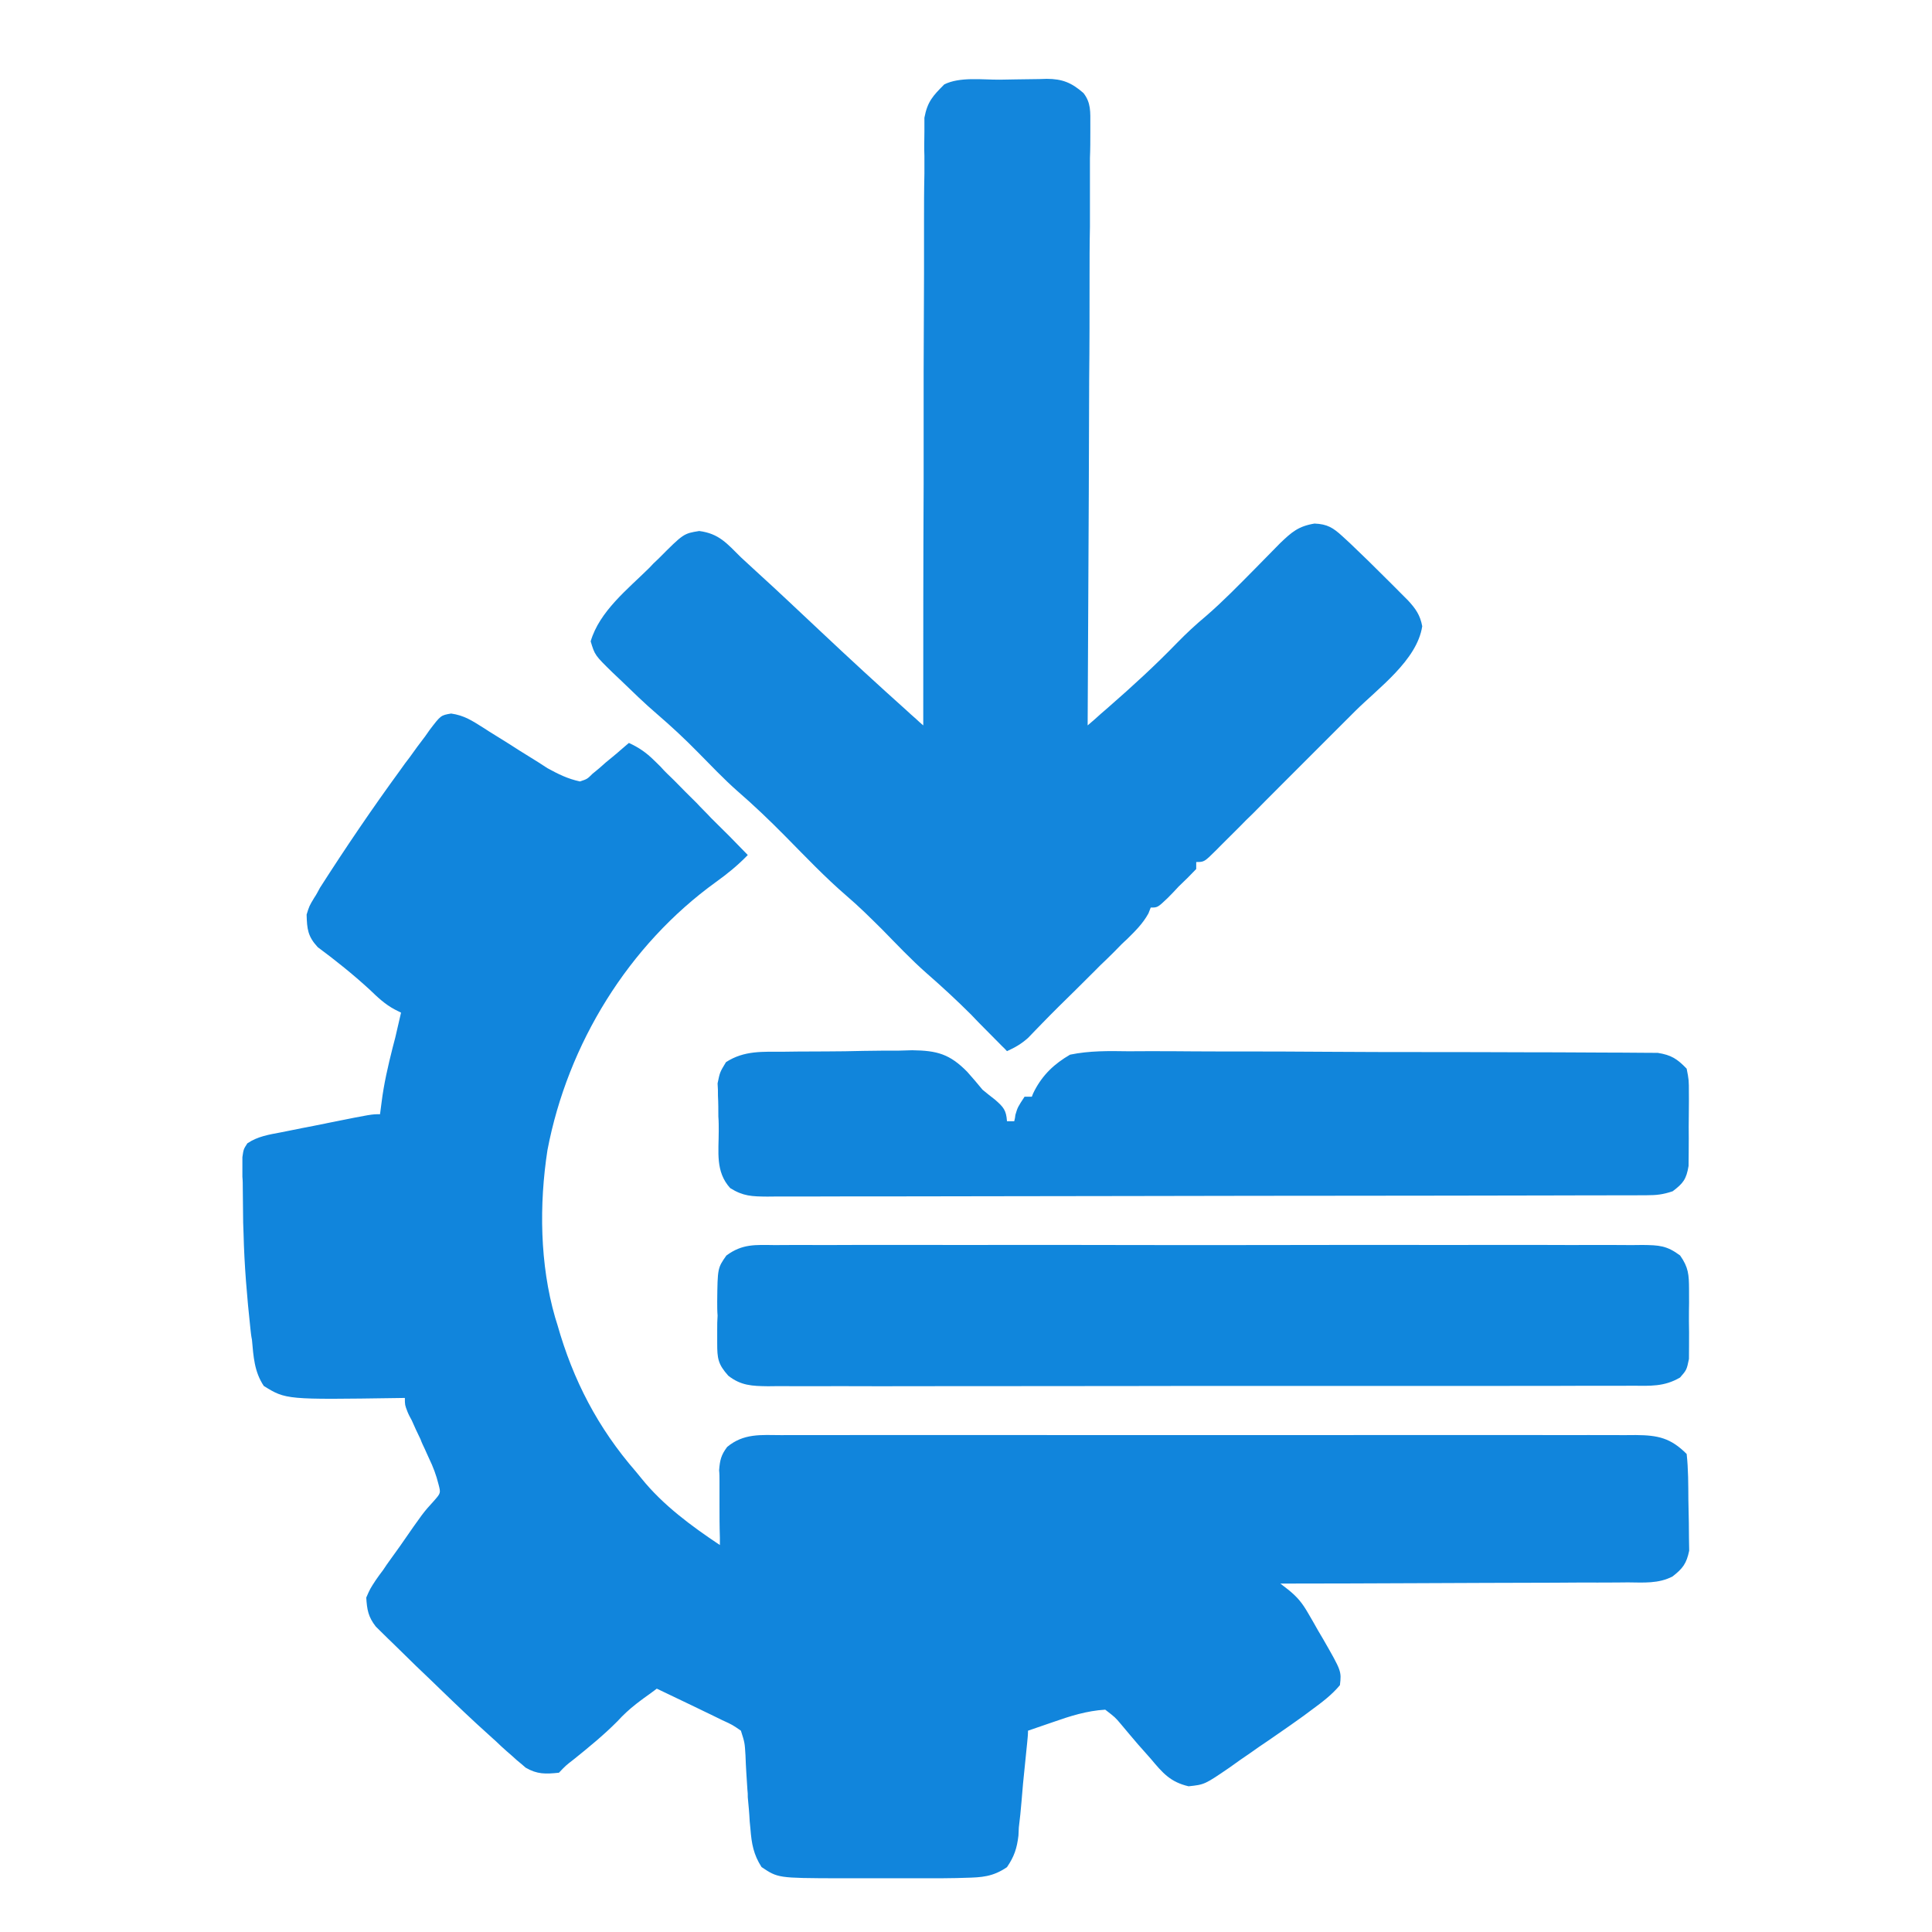 <?xml version="1.0" encoding="utf-8"?>
<svg xmlns="http://www.w3.org/2000/svg" viewBox="0 0 500 500">
  <path d="M 116.751 184.663 C 120.115 185.136 122.192 186.521 125.062 188.325 C 125.556 188.661 126.149 189 126.645 189.346 C 128.425 190.422 130.107 191.518 131.888 192.607 C 133.57 193.693 135.252 194.775 137.033 195.852 C 138.616 196.827 140.199 197.817 141.683 198.807 C 144.552 200.38 146.927 201.554 150.093 202.24 C 151.972 201.615 151.972 201.615 153.358 200.236 C 153.951 199.78 154.446 199.324 155.039 198.854 C 155.634 198.364 156.128 197.873 156.721 197.366 C 157.316 196.887 157.909 196.398 158.503 195.902 C 159.986 194.706 161.273 193.492 162.757 192.268 C 165.33 193.459 167.209 194.734 169.287 196.785 C 169.88 197.329 170.374 197.872 170.968 198.433 C 171.463 199.02 172.057 199.604 172.65 200.207 C 173.244 200.808 173.936 201.41 174.53 202.028 C 176.41 203.945 178.29 205.87 180.268 207.791 C 181.456 209.094 182.841 210.397 184.028 211.698 C 187.293 214.886 190.459 218.079 193.526 221.277 C 190.954 223.937 188.282 226.115 185.315 228.245 C 162.657 244.593 146.927 270.151 141.683 297.642 C 139.507 311.731 139.704 327.212 143.662 340.933 C 143.958 341.878 143.958 341.878 144.255 342.842 C 148.312 357.181 154.743 369.557 164.538 380.819 C 165.032 381.418 165.526 382.014 166.022 382.628 C 171.562 389.517 178.982 394.977 186.304 399.855 C 186.304 399.215 186.304 398.577 186.304 397.917 C 186.205 395.012 186.205 392.108 186.205 389.206 C 186.205 388.198 186.205 387.191 186.205 386.153 C 186.205 385.182 186.205 384.212 186.205 383.213 C 186.205 382.321 186.205 381.43 186.106 380.509 C 186.304 377.929 186.6 376.582 188.183 374.474 C 192.438 370.922 196.891 371.373 202.232 371.409 C 203.222 371.407 204.212 371.4 205.201 371.396 C 208.366 371.385 211.632 371.394 214.897 371.404 C 217.271 371.399 219.546 371.394 221.922 371.389 C 227.561 371.376 233.299 371.379 238.938 371.388 C 243.589 371.393 248.238 371.393 252.789 371.391 C 253.482 371.39 254.076 371.39 254.769 371.39 C 256.154 371.39 257.439 371.389 258.825 371.388 C 271.291 371.379 283.857 371.389 296.322 371.404 C 307.106 371.414 317.891 371.413 328.606 371.399 C 341.081 371.385 353.548 371.381 366.034 371.389 C 367.359 371.39 368.685 371.39 370.021 371.391 C 370.674 371.391 371.327 371.392 372.009 371.392 C 376.61 371.394 381.23 371.391 385.841 371.384 C 392.055 371.375 398.258 371.382 404.461 371.397 C 406.746 371.4 409.032 371.399 411.307 371.393 C 414.424 371.387 417.521 371.396 420.638 371.409 C 421.548 371.405 422.448 371.397 423.388 371.391 C 429.097 371.44 432.361 372.137 436.507 376.286 C 436.943 380.241 436.923 384.208 436.951 388.181 C 436.972 390.152 437.022 392.119 437.07 394.09 C 437.091 395.347 437.101 396.606 437.101 397.862 C 437.121 399.004 437.15 400.148 437.16 401.323 C 436.458 404.652 435.518 405.908 432.866 407.979 C 429.245 409.885 425.307 409.554 421.31 409.52 C 420.331 409.528 419.351 409.538 418.362 409.549 C 415.147 409.574 411.94 409.568 408.736 409.562 C 406.499 409.574 404.272 409.588 402.047 409.604 C 396.19 409.639 390.333 409.648 384.476 409.653 C 378.5 409.661 372.515 409.695 366.538 409.727 C 354.814 409.786 343.08 409.817 331.356 409.827 C 332.078 410.387 332.8 410.947 333.543 411.521 C 335.818 413.393 337.015 414.86 338.48 417.384 C 338.915 418.125 339.341 418.865 339.786 419.629 C 340.221 420.395 340.656 421.163 341.101 421.952 C 341.773 423.091 341.773 423.091 342.457 424.253 C 347.186 432.494 347.186 432.494 346.771 436.116 C 344.663 438.648 342.16 440.519 339.518 442.462 C 338.806 442.987 338.104 443.511 337.381 444.052 C 335.146 445.67 332.89 447.244 330.624 448.806 C 329.822 449.357 329.021 449.908 328.21 450.476 C 326.598 451.557 325.015 452.634 323.53 453.709 C 321.75 454.917 319.968 456.144 318.287 457.383 C 311.757 461.847 311.757 461.847 307.601 462.29 C 302.852 461.183 300.874 458.814 297.806 455.153 C 296.718 453.925 295.63 452.697 294.541 451.47 C 293.058 449.73 291.573 447.995 290.089 446.201 C 288.606 444.446 288.606 444.446 286.033 442.462 C 281.284 442.742 276.93 444.123 272.479 445.691 C 271.885 445.904 271.291 446.116 270.599 446.335 C 269.114 446.851 267.631 447.375 266.048 447.901 C 266.048 448.867 265.948 449.831 265.849 450.825 C 265.454 454.417 265.157 458.006 264.761 461.595 C 264.662 463.146 264.465 464.698 264.365 466.251 C 264.168 468.487 263.969 470.719 263.673 472.953 C 263.673 473.644 263.574 474.334 263.574 475.046 C 263.178 478.353 262.486 480.46 260.606 483.219 C 256.945 485.714 254.076 485.875 249.822 485.973 C 249.03 485.998 248.338 486.019 247.546 486.042 C 245.271 486.093 242.896 486.1 240.621 486.093 C 239.73 486.094 238.938 486.095 238.048 486.097 C 236.267 486.098 234.487 486.095 232.705 486.093 C 229.935 486.086 227.264 486.093 224.593 486.098 C 222.811 486.097 221.031 486.095 219.35 486.093 C 218.459 486.095 217.767 486.098 216.876 486.1 C 201.343 486.041 201.343 486.041 197.087 483.191 C 195.01 479.953 194.515 477.151 194.218 473.396 C 194.12 472.725 194.12 472.055 194.021 471.362 C 193.922 469.285 193.724 467.206 193.526 465.124 C 193.526 464.141 193.526 464.141 193.427 463.137 C 193.229 460.197 193.031 457.257 192.932 454.313 C 192.735 451.009 192.735 451.009 191.746 447.901 C 189.569 446.391 189.569 446.391 186.898 445.167 C 185.413 444.449 185.413 444.449 183.93 443.715 C 182.94 443.227 181.851 442.738 180.862 442.234 C 179.774 441.732 178.785 441.231 177.696 440.713 C 175.124 439.471 172.552 438.242 169.979 437.022 C 168.891 437.863 167.704 438.709 166.516 439.554 C 165.923 440.025 165.23 440.495 164.637 440.978 C 162.856 442.376 161.273 443.836 159.789 445.465 C 156.226 449.053 152.468 452.114 148.608 455.227 C 146.432 456.91 146.432 456.91 144.65 458.779 C 141.189 459.139 139.011 459.205 136.044 457.473 C 134.954 456.521 134.954 456.521 133.768 455.549 C 132.976 454.798 132.086 454.044 131.196 453.27 C 130.206 452.387 129.217 451.505 128.327 450.619 C 127.831 450.148 127.238 449.677 126.744 449.191 C 122.291 445.209 118.037 441.128 113.783 437.022 C 112.991 436.263 112.2 435.506 111.408 434.723 C 108.836 432.312 106.363 429.882 103.889 427.447 C 102.701 426.3 102.701 426.3 101.514 425.126 C 100.723 424.396 100.031 423.665 99.239 422.912 C 98.249 421.944 98.249 421.944 97.26 420.959 C 95.282 418.426 94.984 416.58 94.787 413.454 C 95.776 411.187 95.776 411.187 97.26 408.92 C 97.853 408.067 98.448 407.215 99.14 406.336 C 99.733 405.395 100.426 404.453 101.118 403.482 C 101.91 402.381 102.701 401.278 103.493 400.175 C 109.528 391.467 109.528 391.467 112.298 388.433 C 114.08 386.4 114.08 386.4 113.486 384.129 C 112.893 381.737 112.101 379.629 111.012 377.381 C 110.617 376.586 110.32 375.792 109.924 374.972 C 109.528 374.152 109.132 373.335 108.836 372.492 C 108.045 370.856 107.253 369.219 106.56 367.58 C 106.164 366.859 105.769 366.137 105.472 365.395 C 104.78 363.597 104.78 363.597 104.78 361.783 C 104.186 361.793 103.592 361.801 102.998 361.812 C 74.01 362.239 74.01 362.239 68.271 358.688 C 65.798 354.979 65.6 351.072 65.205 346.713 C 65.006 345.776 64.907 344.84 64.808 343.875 C 63.918 335.65 63.226 327.451 63.028 319.178 C 63.028 318.264 62.929 317.348 62.929 316.406 C 62.929 313.421 62.83 310.435 62.83 307.451 C 62.83 306.499 62.83 305.546 62.731 304.566 C 62.731 303.678 62.731 302.789 62.731 301.873 C 62.731 300.684 62.731 300.684 62.731 299.469 C 63.028 297.422 63.028 297.422 64.017 295.889 C 66.688 294.096 69.557 293.643 72.724 293.048 C 73.416 292.912 74.01 292.775 74.802 292.633 C 76.879 292.199 79.056 291.78 81.232 291.361 C 82.716 291.067 84.2 290.774 85.586 290.48 C 96.171 288.357 96.171 288.357 98.349 288.357 C 98.448 287.366 98.645 286.375 98.744 285.354 C 99.338 280.526 100.426 275.854 101.614 271.133 C 101.81 270.259 102.107 269.382 102.306 268.483 C 102.8 266.344 103.296 264.204 103.79 262.068 C 103.296 261.808 102.701 261.548 102.207 261.279 C 99.635 259.923 97.755 258.116 95.677 256.119 C 91.324 252.129 86.872 248.567 82.222 245.119 C 79.65 242.328 79.451 240.436 79.352 236.686 C 80.045 234.459 80.045 234.459 81.331 232.325 C 81.925 231.473 82.321 230.623 82.815 229.746 C 89.444 219.39 96.369 209.177 103.592 199.29 C 104.383 198.175 105.175 197.056 106.066 195.934 C 107.352 194.131 108.638 192.35 110.023 190.571 C 110.419 190.012 110.814 189.457 111.211 188.882 C 114.08 185.118 114.08 185.118 116.751 184.663 Z" fill="#1185DC" style="stroke-width: 1;"/>
  <path d="M 258.726 20.62 C 260.211 20.614 261.595 20.587 262.981 20.545 C 264.959 20.505 267.037 20.482 269.016 20.463 C 270.005 20.44 270.005 20.44 270.896 20.403 C 274.952 20.421 277.327 21.397 280.393 24.074 C 282.372 26.581 282.175 29.034 282.175 32.18 C 282.175 32.848 282.175 33.51 282.175 34.2 C 282.175 36.427 282.175 38.653 282.075 40.884 C 282.075 42.486 282.075 44.082 282.075 45.679 C 282.075 50.021 282.075 54.36 282.075 58.697 C 281.976 63.234 281.976 67.769 281.976 72.305 C 281.976 80.89 281.976 89.479 281.877 98.069 C 281.877 107.845 281.779 117.621 281.779 127.406 C 281.679 147.51 281.581 167.622 281.482 187.736 C 282.668 186.719 283.857 185.707 284.944 184.691 C 285.636 184.124 286.231 183.558 286.924 182.974 C 293.058 177.628 298.994 172.182 304.634 166.362 C 307.008 163.924 309.481 161.628 312.153 159.402 C 316.605 155.546 320.661 151.364 324.816 147.169 C 326.3 145.642 327.804 144.113 329.308 142.596 C 329.961 141.929 330.614 141.262 331.296 140.572 C 334.324 137.683 335.996 136.196 340.191 135.497 C 343.515 135.631 345.029 136.587 347.443 138.805 C 348.066 139.38 348.7 139.959 349.343 140.553 C 352.578 143.623 355.754 146.732 358.9 149.888 C 359.543 150.533 360.186 151.167 360.849 151.829 C 361.463 152.446 362.076 153.062 362.71 153.702 C 363.264 154.254 363.817 154.806 364.382 155.375 C 366.369 157.525 367.537 159.171 368.071 162.071 C 366.736 170.885 356.684 178.079 350.609 184.139 C 349.481 185.265 348.354 186.393 347.226 187.52 C 344.881 189.87 342.537 192.217 340.181 194.564 C 337.154 197.572 334.146 200.588 331.138 203.608 C 328.823 205.933 326.498 208.251 324.223 210.57 C 323.036 211.681 321.946 212.795 320.859 213.91 C 319.276 215.459 317.792 217.002 316.21 218.545 C 315.714 219.008 315.319 219.471 314.823 219.948 C 311.657 223.089 311.657 223.089 309.58 223.089 C 309.58 223.688 309.58 224.286 309.58 224.902 C 308.096 226.455 306.612 227.957 305.029 229.435 C 304.139 230.436 303.149 231.437 302.16 232.437 C 299.587 234.874 299.587 234.874 297.806 234.874 C 297.609 235.377 297.411 235.882 297.212 236.401 C 295.729 239.071 293.849 240.903 291.672 243.058 C 291.178 243.483 290.781 243.91 290.287 244.35 C 289.001 245.71 287.616 247.063 286.231 248.415 C 285.241 249.32 284.351 250.225 283.46 251.131 C 281.779 252.809 280.096 254.482 278.414 256.155 C 275.447 259.059 272.479 261.969 269.609 264.939 C 269.016 265.545 268.422 266.148 267.829 266.772 C 267.234 267.382 266.642 267.993 266.048 268.623 C 264.266 270.194 262.783 271.044 260.606 272.041 C 260.211 271.607 259.814 271.174 259.32 270.726 C 257.342 268.725 255.362 266.729 253.383 264.731 C 252.69 264.05 252.097 263.368 251.405 262.665 C 247.646 258.915 243.786 255.345 239.828 251.894 C 235.773 248.327 232.112 244.424 228.353 240.6 C 225.285 237.559 222.317 234.596 219.052 231.814 C 213.511 227.038 208.466 221.718 203.322 216.508 C 199.265 212.391 195.109 208.42 190.756 204.65 C 187.195 201.496 183.93 198.034 180.566 194.633 C 177.202 191.205 173.739 187.98 170.079 184.833 C 166.714 181.953 163.648 178.939 160.482 175.894 C 159.492 174.97 159.492 174.97 158.503 174.022 C 153.951 169.563 153.951 169.563 152.863 165.984 C 155.138 158.214 162.46 152.478 168 146.999 C 168.693 146.221 169.485 145.439 170.374 144.629 C 176.905 138.073 176.905 138.073 180.961 137.425 C 186.106 138.088 188.183 140.705 191.746 144.225 C 193.031 145.439 194.417 146.658 195.703 147.873 C 201.441 153.076 206.982 158.361 212.621 163.638 C 219.843 170.433 227.165 177.183 234.586 183.826 C 235.377 184.557 236.169 185.289 237.059 186.048 C 237.652 186.604 238.245 187.162 238.938 187.736 C 238.938 186.912 238.938 186.093 238.938 185.247 C 238.938 165.248 238.938 145.251 239.037 125.256 C 239.037 115.591 239.037 105.916 239.037 96.246 C 239.037 87.822 239.136 79.39 239.136 70.967 C 239.136 66.499 239.136 62.042 239.136 57.576 C 239.136 53.374 239.136 49.175 239.235 44.97 C 239.235 43.433 239.235 41.892 239.235 40.347 C 239.136 38.244 239.235 36.141 239.235 34.025 C 239.235 32.848 239.235 31.669 239.235 30.464 C 240.027 26.293 241.412 24.824 244.38 21.843 C 248.437 19.823 254.273 20.656 258.726 20.62 Z" fill="#1386DC" style="stroke-width: 1;"/>
  <path d="M 200.551 322.228 C 202.035 322.218 202.035 322.218 203.518 322.208 C 206.784 322.189 210.049 322.204 213.412 322.218 C 215.788 322.211 218.162 322.204 220.536 322.193 C 226.274 322.173 232.112 322.177 237.85 322.191 C 242.501 322.201 247.249 322.202 251.899 322.197 C 252.592 322.197 253.285 322.196 253.977 322.195 C 255.263 322.193 256.647 322.192 258.034 322.191 C 270.697 322.177 283.46 322.192 296.124 322.218 C 307.008 322.237 317.989 322.235 328.862 322.213 C 341.536 322.189 354.201 322.179 366.865 322.193 C 368.22 322.194 369.565 322.196 370.911 322.197 C 371.584 322.198 372.247 322.2 372.939 322.2 C 377.619 322.204 382.3 322.197 386.979 322.187 C 393.291 322.172 399.593 322.182 405.896 322.209 C 408.211 322.214 410.526 322.212 412.842 322.202 C 415.997 322.191 419.153 322.207 422.31 322.228 C 423.23 322.218 424.15 322.209 425.11 322.198 C 429.344 322.257 431.342 322.325 434.815 324.922 C 436.972 327.99 437.101 329.866 437.121 333.601 C 437.121 334.796 437.13 335.993 437.13 337.225 C 437.121 337.843 437.111 338.461 437.101 339.098 C 437.07 340.989 437.101 342.877 437.13 344.767 C 437.13 345.962 437.121 347.157 437.121 348.387 C 437.111 349.48 437.101 350.571 437.101 351.697 C 436.507 354.531 436.507 354.531 434.806 356.493 C 430.69 358.919 427.058 358.662 422.348 358.623 C 421.369 358.63 420.389 358.636 419.381 358.644 C 416.086 358.661 412.792 358.65 409.497 358.641 C 407.142 358.648 404.787 358.654 402.423 358.665 C 396.675 358.685 390.937 358.684 385.189 358.677 C 380.518 358.67 375.849 358.671 371.179 358.679 C 370.179 358.68 370.179 358.68 369.17 358.681 C 367.825 358.682 366.469 358.684 365.123 358.686 C 352.46 358.702 339.795 358.694 327.092 358.679 C 315.515 358.664 303.94 358.679 292.364 358.704 C 280.493 358.731 268.621 358.74 256.747 358.733 C 255.362 358.732 253.977 358.731 252.69 358.73 C 251.702 358.729 251.702 358.729 250.712 358.727 C 245.963 358.725 241.313 358.734 236.662 358.748 C 230.43 358.766 224.098 358.759 217.865 358.736 C 215.491 358.733 213.215 358.735 210.939 358.746 C 207.774 358.76 204.706 358.748 201.54 358.727 C 200.155 358.742 200.155 358.742 198.77 358.759 C 194.614 358.706 191.746 358.597 188.481 356.034 C 185.808 353.04 185.612 351.567 185.612 347.591 C 185.612 346.44 185.612 345.29 185.612 344.103 C 185.612 342.908 185.612 341.712 185.71 340.48 C 185.612 339.286 185.612 338.089 185.612 336.859 C 185.71 328.171 185.71 328.171 187.986 324.927 C 192.141 321.853 195.504 322.173 200.551 322.228 Z" fill="#1086DC" style="stroke-width: 1;"/>
  <path d="M 202.826 272.185 C 204.706 272.163 204.706 272.163 206.488 272.139 C 208.961 272.112 211.434 272.104 213.907 272.107 C 217.172 272.107 220.239 272.045 223.504 271.968 C 226.473 271.905 229.539 271.908 232.607 271.903 C 234.288 271.853 234.288 271.853 236.07 271.803 C 242.501 271.887 245.766 272.761 250.316 277.382 C 251.702 278.918 252.988 280.461 254.273 282.012 C 255.362 282.911 256.451 283.786 257.538 284.617 C 259.716 286.526 260.408 287.314 260.606 290.169 C 261.299 290.169 261.892 290.169 262.486 290.169 C 262.683 289.358 262.683 289.358 262.783 288.527 C 263.376 286.543 263.376 286.543 265.157 283.825 C 265.751 283.825 266.344 283.825 267.037 283.825 C 267.234 283.305 267.433 282.785 267.73 282.249 C 269.906 278.098 272.874 275.303 276.93 272.947 C 281.976 271.903 286.924 271.989 292.067 272.067 C 293.552 272.062 295.135 272.055 296.62 272.045 C 300.775 272.027 304.831 272.055 308.986 272.093 C 313.24 272.124 317.594 272.118 321.849 272.116 C 329.11 272.12 336.333 272.149 343.564 272.201 C 351.924 272.258 360.276 272.277 368.636 272.274 C 377.541 272.272 386.445 272.297 395.358 272.33 C 397.91 272.338 400.473 272.34 403.046 272.342 C 407.064 272.345 411.09 272.368 415.126 272.404 C 416.6 272.415 418.085 272.419 419.559 272.417 C 421.577 272.415 423.585 272.436 425.604 272.461 C 426.731 272.468 427.86 272.475 429.027 272.481 C 432.53 273.035 434.063 274.037 436.507 276.572 C 437.081 279.506 437.081 279.506 437.081 282.946 C 437.081 283.558 437.091 284.166 437.091 284.796 C 437.091 286.081 437.07 287.367 437.061 288.654 C 437.022 290.617 437.032 292.579 437.051 294.543 C 437.041 295.796 437.041 297.048 437.032 298.3 C 437.012 300.003 437.012 300.003 437.001 301.741 C 436.427 305.175 435.625 306.23 432.886 308.299 C 430.324 309.152 428.77 309.323 426.119 309.329 C 425.287 309.332 424.456 309.337 423.596 309.341 C 422.685 309.341 421.765 309.341 420.825 309.341 C 419.845 309.344 418.876 309.347 417.877 309.35 C 414.602 309.36 411.317 309.365 408.043 309.366 C 405.698 309.374 403.363 309.378 401.018 309.383 C 393.984 309.402 386.939 309.412 379.905 309.42 C 376.59 309.424 373.276 309.428 369.962 309.435 C 358.95 309.449 347.938 309.463 336.925 309.469 C 334.067 309.471 331.207 309.473 328.349 309.474 C 327.29 309.474 327.29 309.474 326.202 309.475 C 314.724 309.483 303.149 309.507 291.672 309.534 C 279.8 309.565 268.026 309.582 256.252 309.585 C 249.624 309.587 242.896 309.595 236.267 309.619 C 230.034 309.64 223.801 309.642 217.568 309.633 C 215.293 309.633 213.017 309.639 210.741 309.651 C 207.575 309.667 204.409 309.659 201.343 309.649 C 200.452 309.658 199.462 309.668 198.572 309.677 C 194.614 309.642 192.339 309.59 188.975 307.48 C 185.116 303.237 186.007 298.126 186.007 292.649 C 186.007 291.416 186.007 290.185 185.908 288.952 C 185.908 287.171 185.908 285.391 185.808 283.609 C 185.808 282.543 185.808 281.477 185.71 280.378 C 186.304 277.478 186.304 277.478 187.887 274.878 C 192.636 271.816 197.385 272.21 202.826 272.185 Z" fill="#1185DB" style="stroke-width: 1;"/>
</svg>